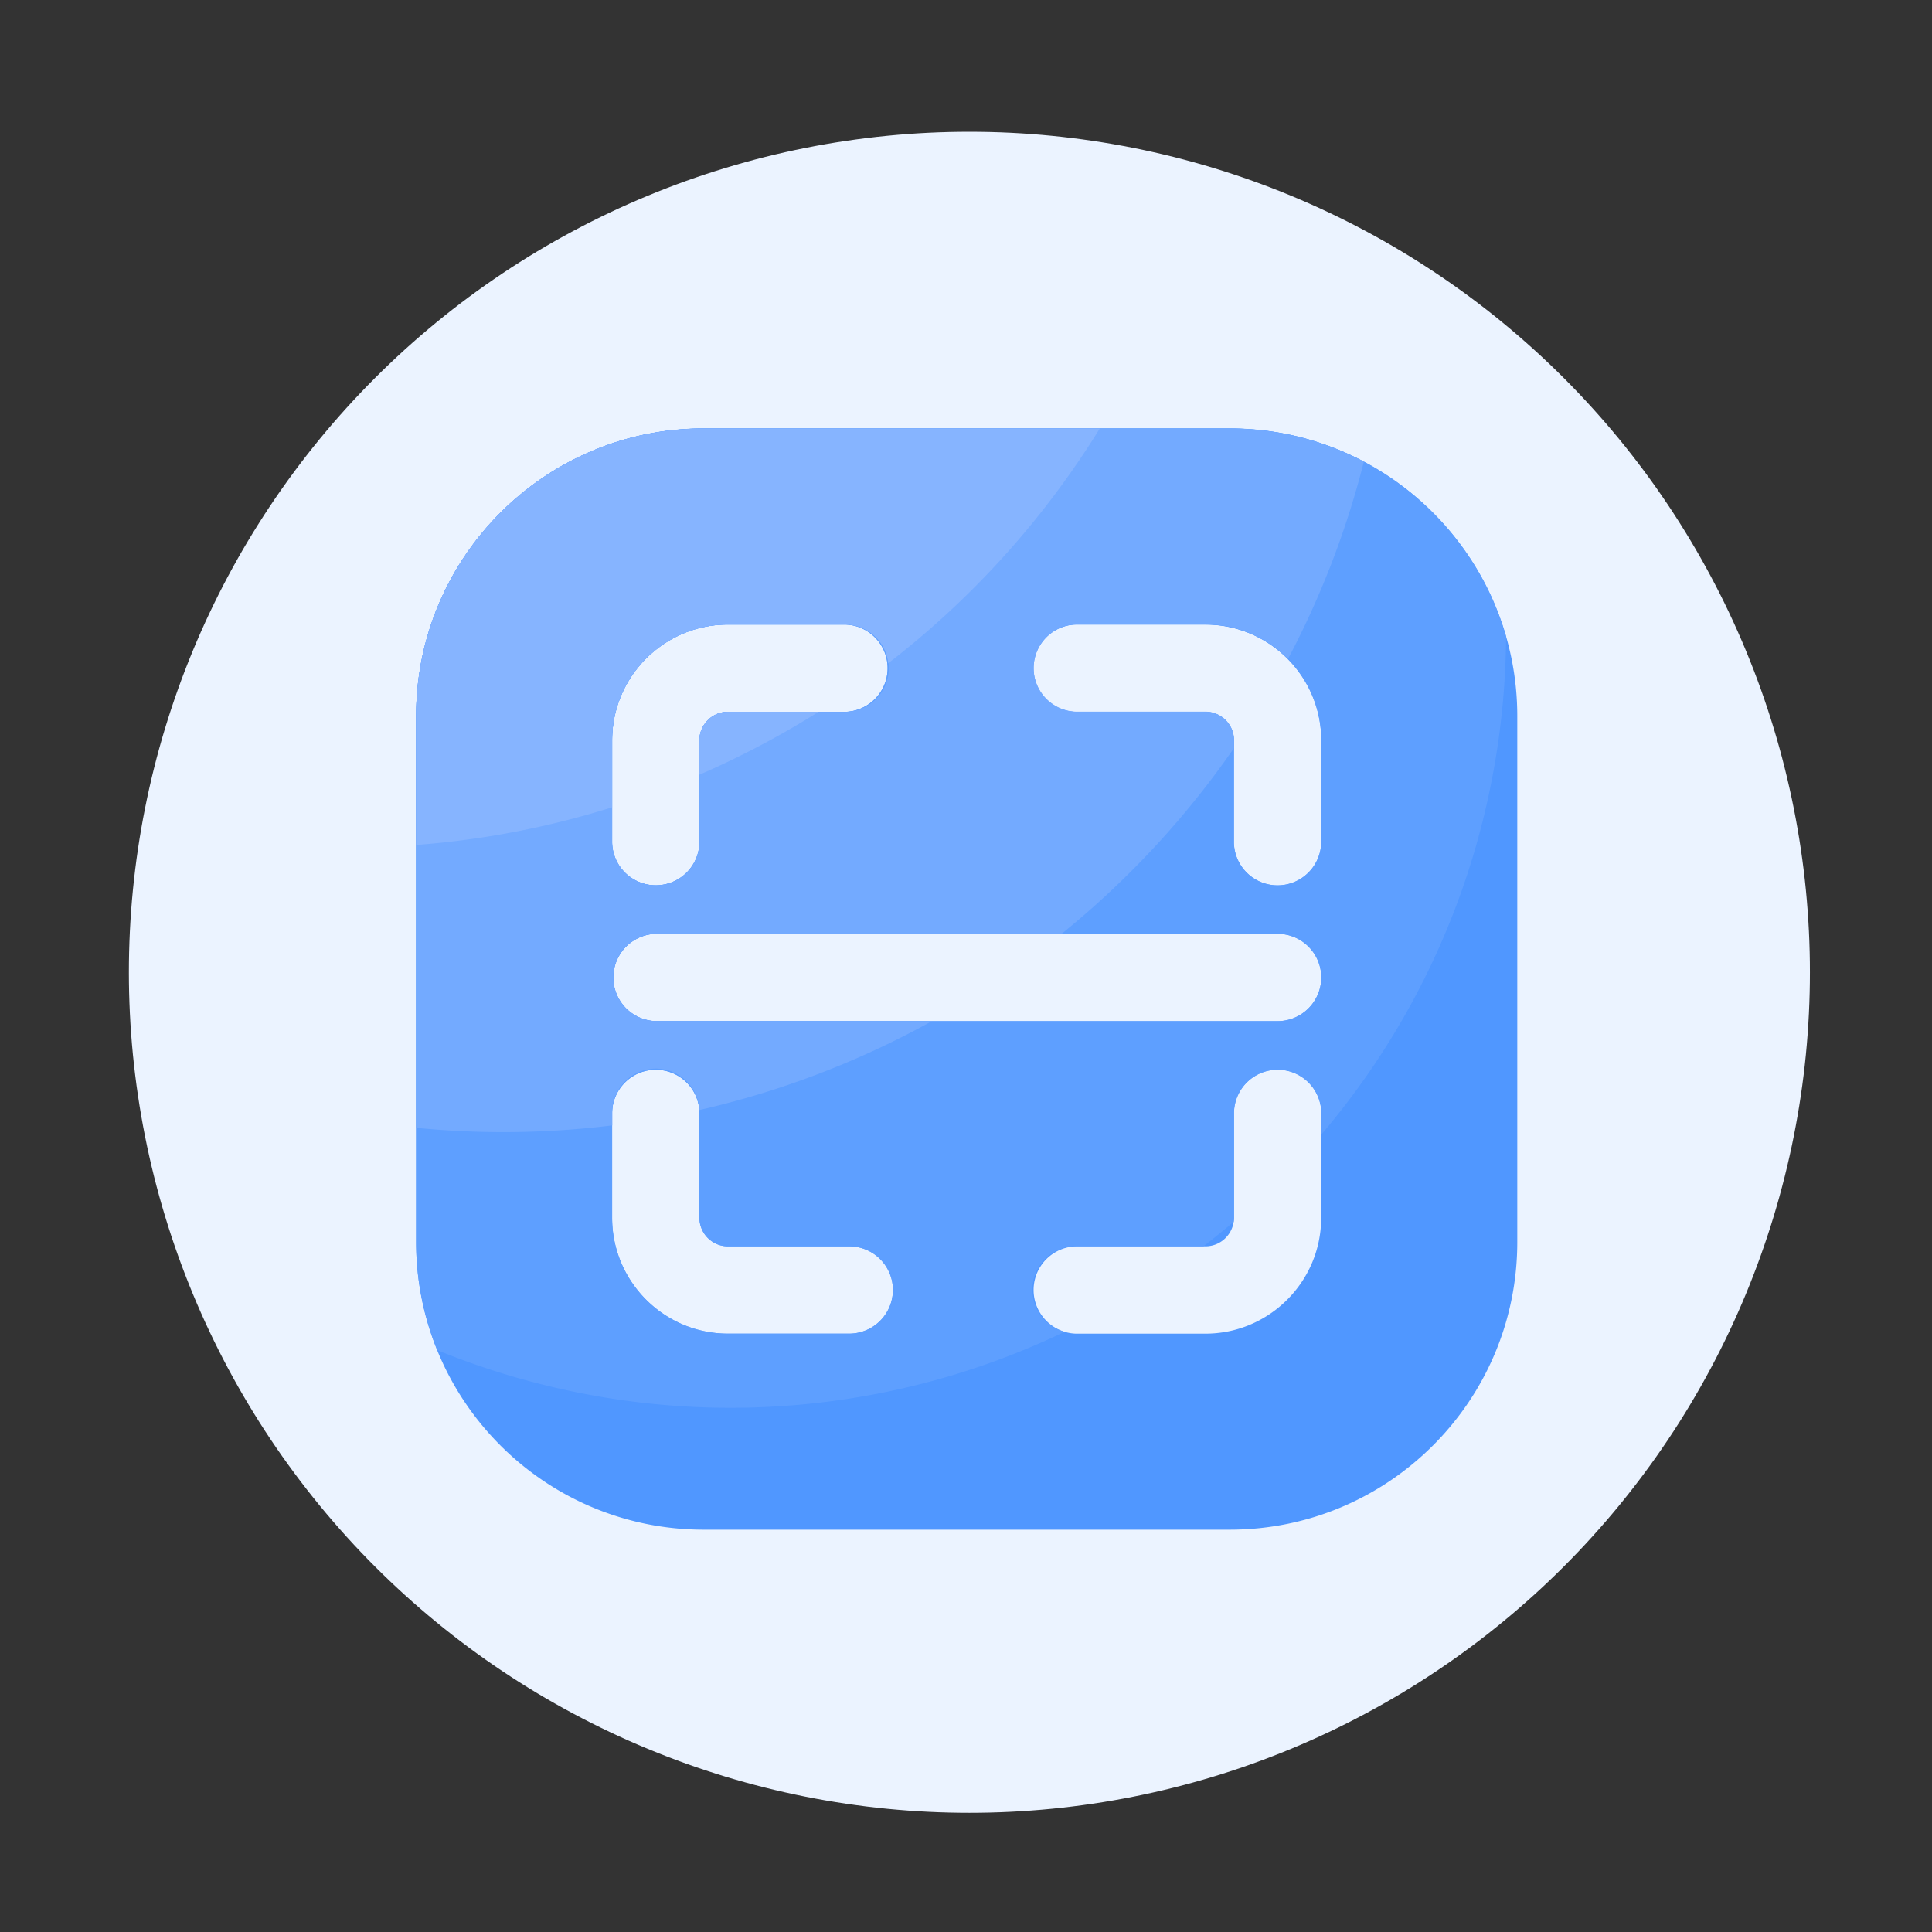 <svg xmlns="http://www.w3.org/2000/svg" fill="none" width="120" height="120" viewBox="0 0 120 120"><rect x="0" y="0" width="120" height="120" fill="#333333" stroke="none"/><defs><clipPath id="a"><rect width="120" height="120" rx="0"/></clipPath></defs><g clip-path="url(#a)"><path d="M112.417 60.39q0 1.282-.063 2.562-.063 1.28-.188 2.556-.126 1.275-.314 2.543-.188 1.267-.438 2.524-.25 1.257-.562 2.5-.311 1.244-.683 2.47-.372 1.227-.804 2.433-.432 1.207-.922 2.391-.49 1.184-1.038 2.342-.548 1.16-1.153 2.29-.604 1.13-1.263 2.229-.658 1.1-1.37 2.165-.712 1.065-1.476 2.095-.763 1.029-1.576 2.02-.813.99-1.674 1.94-.86.95-1.767 1.856-.906.906-1.856 1.767-.95.86-1.94 1.673-.99.813-2.02 1.577-1.03.763-2.095 1.475-1.066.712-2.165 1.371-1.1.659-2.23 1.263-1.13.604-2.288 1.152-1.159.548-2.343 1.039-1.184.49-2.39.922-1.207.432-2.434.804-1.226.372-2.47.683-1.242.312-2.5.562-1.256.25-2.524.438t-2.543.314q-1.275.125-2.556.188-1.28.063-2.561.063-1.282 0-2.562-.063-1.28-.063-2.555-.188-1.276-.126-2.543-.314-1.268-.188-2.525-.438t-2.5-.562q-1.243-.311-2.47-.683-1.226-.372-2.433-.804-1.206-.432-2.39-.922-1.185-.49-2.343-1.039-1.159-.548-2.289-1.152-1.13-.604-2.23-1.263-1.099-.659-2.164-1.37-1.066-.713-2.095-1.476-1.03-.764-2.02-1.577t-1.94-1.673q-.95-.861-1.856-1.767-.907-.906-1.767-1.856-.86-.95-1.674-1.94-.813-.991-1.576-2.02-.764-1.03-1.476-2.095-.712-1.066-1.37-2.165-.66-1.1-1.264-2.23t-1.152-2.289q-.548-1.158-1.038-2.342-.49-1.184-.922-2.39-.432-1.207-.804-2.434-.372-1.226-.684-2.47-.311-1.243-.561-2.5-.25-1.257-.438-2.524-.188-1.268-.314-2.543-.125-1.276-.188-2.556t-.063-2.561q0-1.282.063-2.562.063-1.28.188-2.556.126-1.275.314-2.543.188-1.267.438-2.524.25-1.257.561-2.5.312-1.244.684-2.47.372-1.226.804-2.433.431-1.207.922-2.39.49-1.185 1.038-2.343.548-1.159 1.152-2.29.604-1.13 1.263-2.229.66-1.099 1.371-2.165.712-1.065 1.476-2.095.763-1.029 1.576-2.02.813-.99 1.674-1.94.86-.95 1.767-1.856.906-.906 1.855-1.767.95-.86 1.94-1.673.991-.813 2.02-1.577 1.03-.763 2.096-1.475 1.065-.712 2.165-1.371 1.099-.659 2.23-1.263 1.13-.604 2.288-1.152 1.158-.548 2.342-1.038 1.185-.49 2.391-.923 1.207-.431 2.433-.803 1.227-.372 2.47-.684 1.243-.311 2.5-.561 1.257-.25 2.525-.438 1.267-.188 2.543-.314 1.275-.126 2.555-.189 1.28-.062 2.562-.062 1.281 0 2.561.062 1.28.063 2.556.189 1.275.126 2.543.314 1.268.188 2.525.438t2.5.561q1.243.312 2.47.684 1.226.372 2.433.803 1.206.432 2.39.923 1.184.49 2.343 1.038 1.158.548 2.289 1.152 1.13.604 2.23 1.263 1.098.659 2.164 1.37 1.066.713 2.095 1.476 1.03.764 2.02 1.577t1.94 1.673q.95.861 1.856 1.767.906.907 1.767 1.856.86.95 1.674 1.94.813.991 1.576 2.02.764 1.03 1.476 2.095.712 1.066 1.37 2.165.66 1.1 1.263 2.23.605 1.13 1.153 2.289.547 1.158 1.038 2.342.49 1.184.922 2.39.432 1.208.804 2.434.372 1.226.683 2.47.312 1.243.562 2.5.25 1.257.438 2.524.188 1.268.314 2.543.125 1.276.188 2.556t.063 2.562z" fill="#EBF3FF"/><path d="M76.373 26.616H43.715c-9.87 0-17.868 7.998-17.868 17.868v32.658c0 9.87 7.998 17.868 17.868 17.868h32.658c9.87 0 17.868-7.998 17.868-17.868V44.484c0-9.87-7.998-17.868-17.868-17.868zM38.02 45.984c0-3.966 3.228-7.194 7.194-7.194h7.278a2.713 2.713 0 0 1 0 5.424h-7.278c-.978 0-1.77.798-1.77 1.77v6.366a2.713 2.713 0 0 1-5.424 0v-6.366zm14.73 36.852h-7.536c-3.966 0-7.194-3.228-7.194-7.194v-6.558a2.713 2.713 0 0 1 5.424 0v6.558c0 .978.798 1.77 1.77 1.77h7.536a2.713 2.713 0 0 1 2.712 2.712 2.72 2.72 0 0 1-2.712 2.712zm29.31-7.194c0 3.966-3.228 7.194-7.194 7.194h-8.028a2.713 2.713 0 0 1 0-5.424h8.034c.978 0 1.77-.798 1.77-1.77v-6.558a2.713 2.713 0 0 1 5.424 0v6.558h-.006zm-2.706-12.216H40.733a2.713 2.713 0 0 1 0-5.424h38.622a2.713 2.713 0 0 1 2.712 2.712 2.717 2.717 0 0 1-2.712 2.712zM82.06 52.35a2.713 2.713 0 0 1-5.424 0v-6.366c0-.978-.798-1.77-1.77-1.77h-8.028a2.713 2.713 0 0 1 0-5.424h8.034c3.966 0 7.194 3.228 7.194 7.194v6.366h-.006z" fill="#5097FF"/><path d="M92.573 48.875c.626-3.075.952-6.204.972-9.342-2.148-7.464-9.018-12.924-17.172-12.924H43.715c-9.87 0-17.868 7.998-17.868 17.868v32.658c0 2.382.468 4.65 1.314 6.726a48.491 48.491 0 0 0 8.562 2.598 47.97 47.97 0 0 0 30.402-3.738 2.705 2.705 0 0 1 .72-5.316h7.908c.636-.492 1.26-.996 1.872-1.512.012-.084.024-.168.024-.258v-6.558a2.713 2.713 0 0 1 5.424 0v1.386a48.038 48.038 0 0 0 10.5-21.588zm-25.734-10.08h8.034c3.966 0 7.194 3.228 7.194 7.194v6.366a2.713 2.713 0 0 1-5.424 0v-6.372c0-.978-.798-1.77-1.77-1.77h-8.034a2.713 2.713 0 0 1-2.712-2.712 2.716 2.716 0 0 1 2.712-2.706zM38.02 45.983c0-3.966 3.228-7.194 7.194-7.194h7.278a2.713 2.713 0 0 1 0 5.424h-7.278c-.978 0-1.77.798-1.77 1.77v6.366a2.713 2.713 0 0 1-5.424 0v-6.366zm14.73 36.852h-7.536c-3.966 0-7.194-3.228-7.194-7.194v-6.558a2.713 2.713 0 0 1 5.424 0v6.558c0 .978.792 1.77 1.77 1.77h7.536a2.713 2.713 0 0 1 2.712 2.712 2.72 2.72 0 0 1-2.712 2.712zm26.604-19.41H40.733a2.713 2.713 0 0 1 0-5.424h38.622a2.713 2.713 0 0 1 2.712 2.712 2.717 2.717 0 0 1-2.712 2.712z" fill="#5E9FFF"/><path d="M76.373 26.616H43.715c-9.87 0-17.868 7.998-17.868 17.868V70.05c4.122.408 8.202.342 12.18-.15v-.816a2.713 2.713 0 0 1 2.712-2.712 2.698 2.698 0 0 1 2.694 2.574 55.155 55.155 0 0 0 14.46-5.526h-17.16a2.713 2.713 0 0 1 0-5.424h25.212a55.316 55.316 0 0 0 10.704-11.538v-.486c0-.978-.798-1.77-1.77-1.77h-8.04a2.713 2.713 0 0 1 0-5.424h8.034a7.18 7.18 0 0 1 5.124 2.154 55.191 55.191 0 0 0 4.716-12.264 17.958 17.958 0 0 0-8.34-2.052zm-23.88 17.598h-7.278c-.978 0-1.77.798-1.77 1.77v6.366a2.713 2.713 0 0 1-5.424 0v-6.366c0-3.966 3.228-7.194 7.194-7.194h7.278a2.713 2.713 0 0 1 2.712 2.712 2.72 2.72 0 0 1-2.712 2.712z" fill="#73AAFF"/><path d="M38.02 50.142v-4.158c0-3.966 3.229-7.194 7.195-7.194h7.278a2.692 2.692 0 0 1 2.676 2.406 54.655 54.655 0 0 0 13.14-14.58H43.715c-9.87 0-17.868 7.998-17.868 17.868v7.998a54.09 54.09 0 0 0 12.174-2.34z" fill="#86B4FF"/><path d="M43.44 45.985v2.136a55.25 55.25 0 0 0 7.41-3.912h-5.64a1.782 1.782 0 0 0-1.77 1.776z" fill="#86B4FF"/></g></svg>